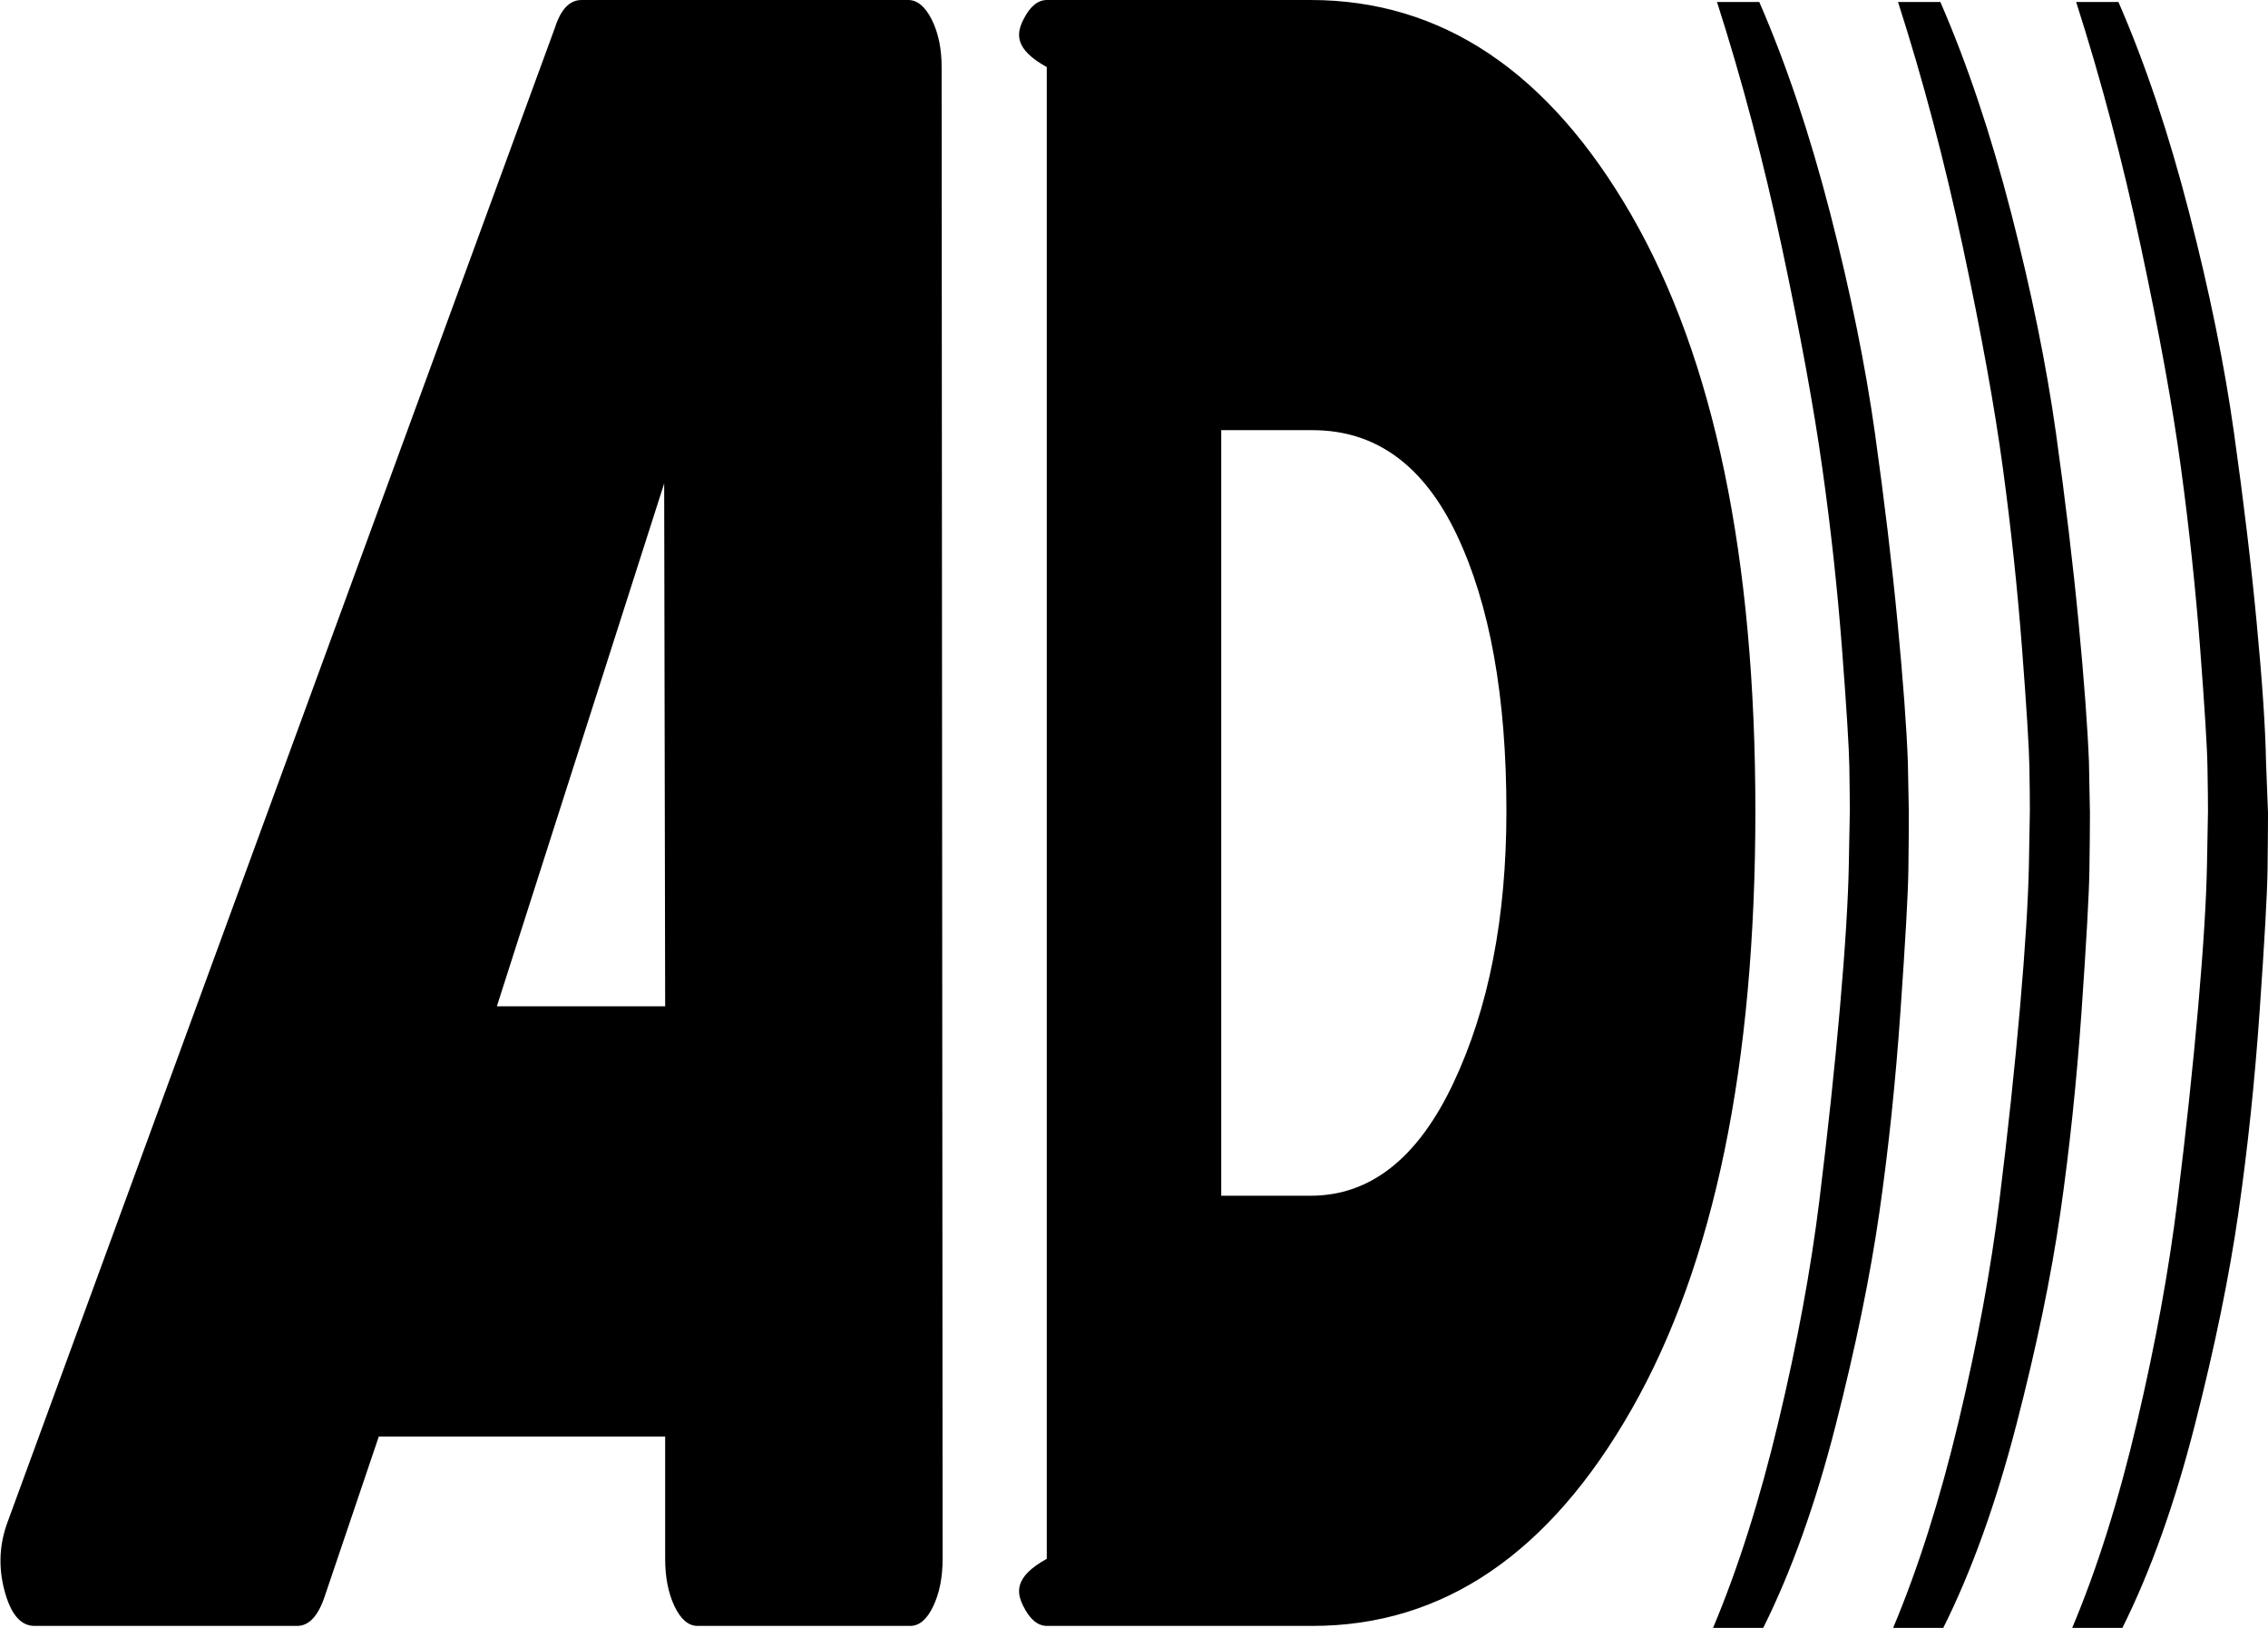 ﻿<?xml version="1.0" encoding="utf-8"?>
<svg version="1.1" xmlns:xlink="http://www.w3.org/1999/xlink" width="39px" height="28px" xmlns="http://www.w3.org/2000/svg">
  <g transform="matrix(1 0 0 1 -262 -851 )">
    <path d="M 11.421 8.315  L 8.544 17.309  L 11.438 17.309  L 11.421 8.315  Z M 24.99 18.633  C 25.6 17.343  25.904 15.782  25.904 13.949  C 25.904 11.981  25.619 10.397  25.05 9.198  C 24.48 7.998  23.654 7.399  22.571 7.399  L 21 7.399  L 21 20.567  L 22.537 20.567  C 23.564 20.567  24.381 19.922  24.99 18.633  Z M 16.023 0.339  C 16.136 0.566  16.192 0.837  16.192 1.154  L 16.209 26.812  C 16.209 27.129  16.156 27.4  16.048 27.627  C 15.941 27.853  15.809 27.966  15.651 27.966  L 11.996 27.966  C 11.838 27.966  11.706 27.853  11.598 27.627  C 11.491 27.4  11.438 27.129  11.438 26.812  L 11.438 24.708  L 6.514 24.708  L 5.584 27.457  C 5.471 27.796  5.313 27.966  5.11 27.966  L 0.592 27.966  C 0.355 27.966  0.183 27.762  0.076 27.355  C -0.031 26.948  -0.011 26.552  0.135 26.167  L 9.543 0.475  C 9.644 0.158  9.797 0  10 0  L 15.617 0  C 15.775 0  15.91 0.113  16.023 0.339  Z M 28.053 3.699  C 29.474 6.166  30.185 9.582  30.185 13.949  C 30.185 18.316  29.477 21.744  28.061 24.233  C 26.646 26.722  24.816 27.966  22.571 27.966  L 18.003 27.966  C 17.845 27.966  17.709 27.853  17.597 27.627  C 17.484 27.4  17.427 27.129  18 26.812  L 18 1.154  C 17.427 0.837  17.484 0.566  17.597 0.339  C 17.709 0.113  17.845 0  18.003 0  L 22.537 0  C 24.793 0  26.632 1.233  28.053 3.699  Z M 32.807 13.101  L 32.824 13.983  C 32.824 14.232  32.821 14.56  32.816 14.967  C 32.81 15.375  32.765 16.183  32.68 17.394  C 32.596 18.604  32.475 19.758  32.317 20.856  C 32.159 21.953  31.908 23.175  31.564 24.521  C 31.22 25.867  30.805 27.027  30.32 28  L 29.457 28  C 29.886 26.982  30.261 25.8  30.582 24.453  C 30.904 23.107  31.138 21.84  31.285 20.652  C 31.431 19.464  31.55 18.356  31.64 17.326  C 31.73 16.297  31.781 15.476  31.792 14.865  L 31.809 13.949  C 31.809 13.768  31.806 13.514  31.801 13.185  C 31.795 12.857  31.753 12.179  31.674 11.149  C 31.595 10.12  31.482 9.084  31.335 8.044  C 31.189 7.003  30.957 5.741  30.642 4.259  C 30.326 2.777  29.954 1.369  29.525 0.034  L 30.252 0.034  C 30.715 1.097  31.121 2.308  31.471 3.665  C 31.82 5.023  32.077 6.284  32.241 7.45  C 32.404 8.615  32.534 9.701  32.63 10.708  C 32.726 11.715  32.785 12.512  32.807 13.101  Z M 35.921 13.101  L 35.938 13.983  C 35.938 14.232  35.935 14.56  35.929 14.967  C 35.923 15.375  35.878 16.183  35.794 17.394  C 35.709 18.604  35.588 19.758  35.43 20.856  C 35.272 21.953  35.018 23.175  34.669 24.521  C 34.319 25.867  33.902 27.027  33.416 28  L 32.554 28  C 32.982 26.982  33.357 25.8  33.679 24.453  C 34 23.107  34.234 21.84  34.381 20.652  C 34.528 19.464  34.646 18.356  34.736 17.326  C 34.826 16.297  34.877 15.476  34.889 14.865  L 34.905 13.949  C 34.905 13.768  34.903 13.514  34.897 13.185  C 34.891 12.857  34.849 12.179  34.77 11.149  C 34.691 10.12  34.581 9.084  34.44 8.044  C 34.299 7.003  34.071 5.741  33.755 4.259  C 33.439 2.777  33.067 1.369  32.638 0.034  L 33.366 0.034  C 33.828 1.097  34.234 2.308  34.584 3.665  C 34.934 5.023  35.19 6.284  35.354 7.45  C 35.517 8.615  35.647 9.701  35.743 10.708  C 35.839 11.715  35.898 12.512  35.921 13.101  Z M 38.966 13.101  L 39 13.983  C 39 14.232  38.997 14.56  38.992 14.967  C 38.986 15.375  38.941 16.183  38.856 17.394  C 38.772 18.604  38.65 19.758  38.492 20.856  C 38.334 21.953  38.084 23.175  37.739 24.521  C 37.395 25.867  36.981 27.027  36.496 28  L 35.633 28  C 36.062 26.982  36.434 25.8  36.75 24.453  C 37.066 23.107  37.297 21.84  37.443 20.652  C 37.59 19.464  37.708 18.356  37.799 17.326  C 37.889 16.297  37.94 15.476  37.951 14.865  L 37.968 13.949  C 37.968 13.768  37.965 13.514  37.959 13.185  C 37.954 12.857  37.911 12.179  37.833 11.149  C 37.754 10.12  37.644 9.084  37.503 8.044  C 37.362 7.003  37.133 5.741  36.817 4.259  C 36.502 2.777  36.129 1.369  35.701 0.034  L 36.428 0.034  C 36.891 1.097  37.297 2.308  37.646 3.665  C 37.996 5.023  38.253 6.284  38.416 7.45  C 38.58 8.615  38.71 9.701  38.805 10.708  C 38.901 11.715  38.955 12.512  38.966 13.101  Z " fill-rule="nonzero" fill="#000000" stroke="none" transform="matrix(1 0 0 1 262 851 )" />
  </g>
</svg>